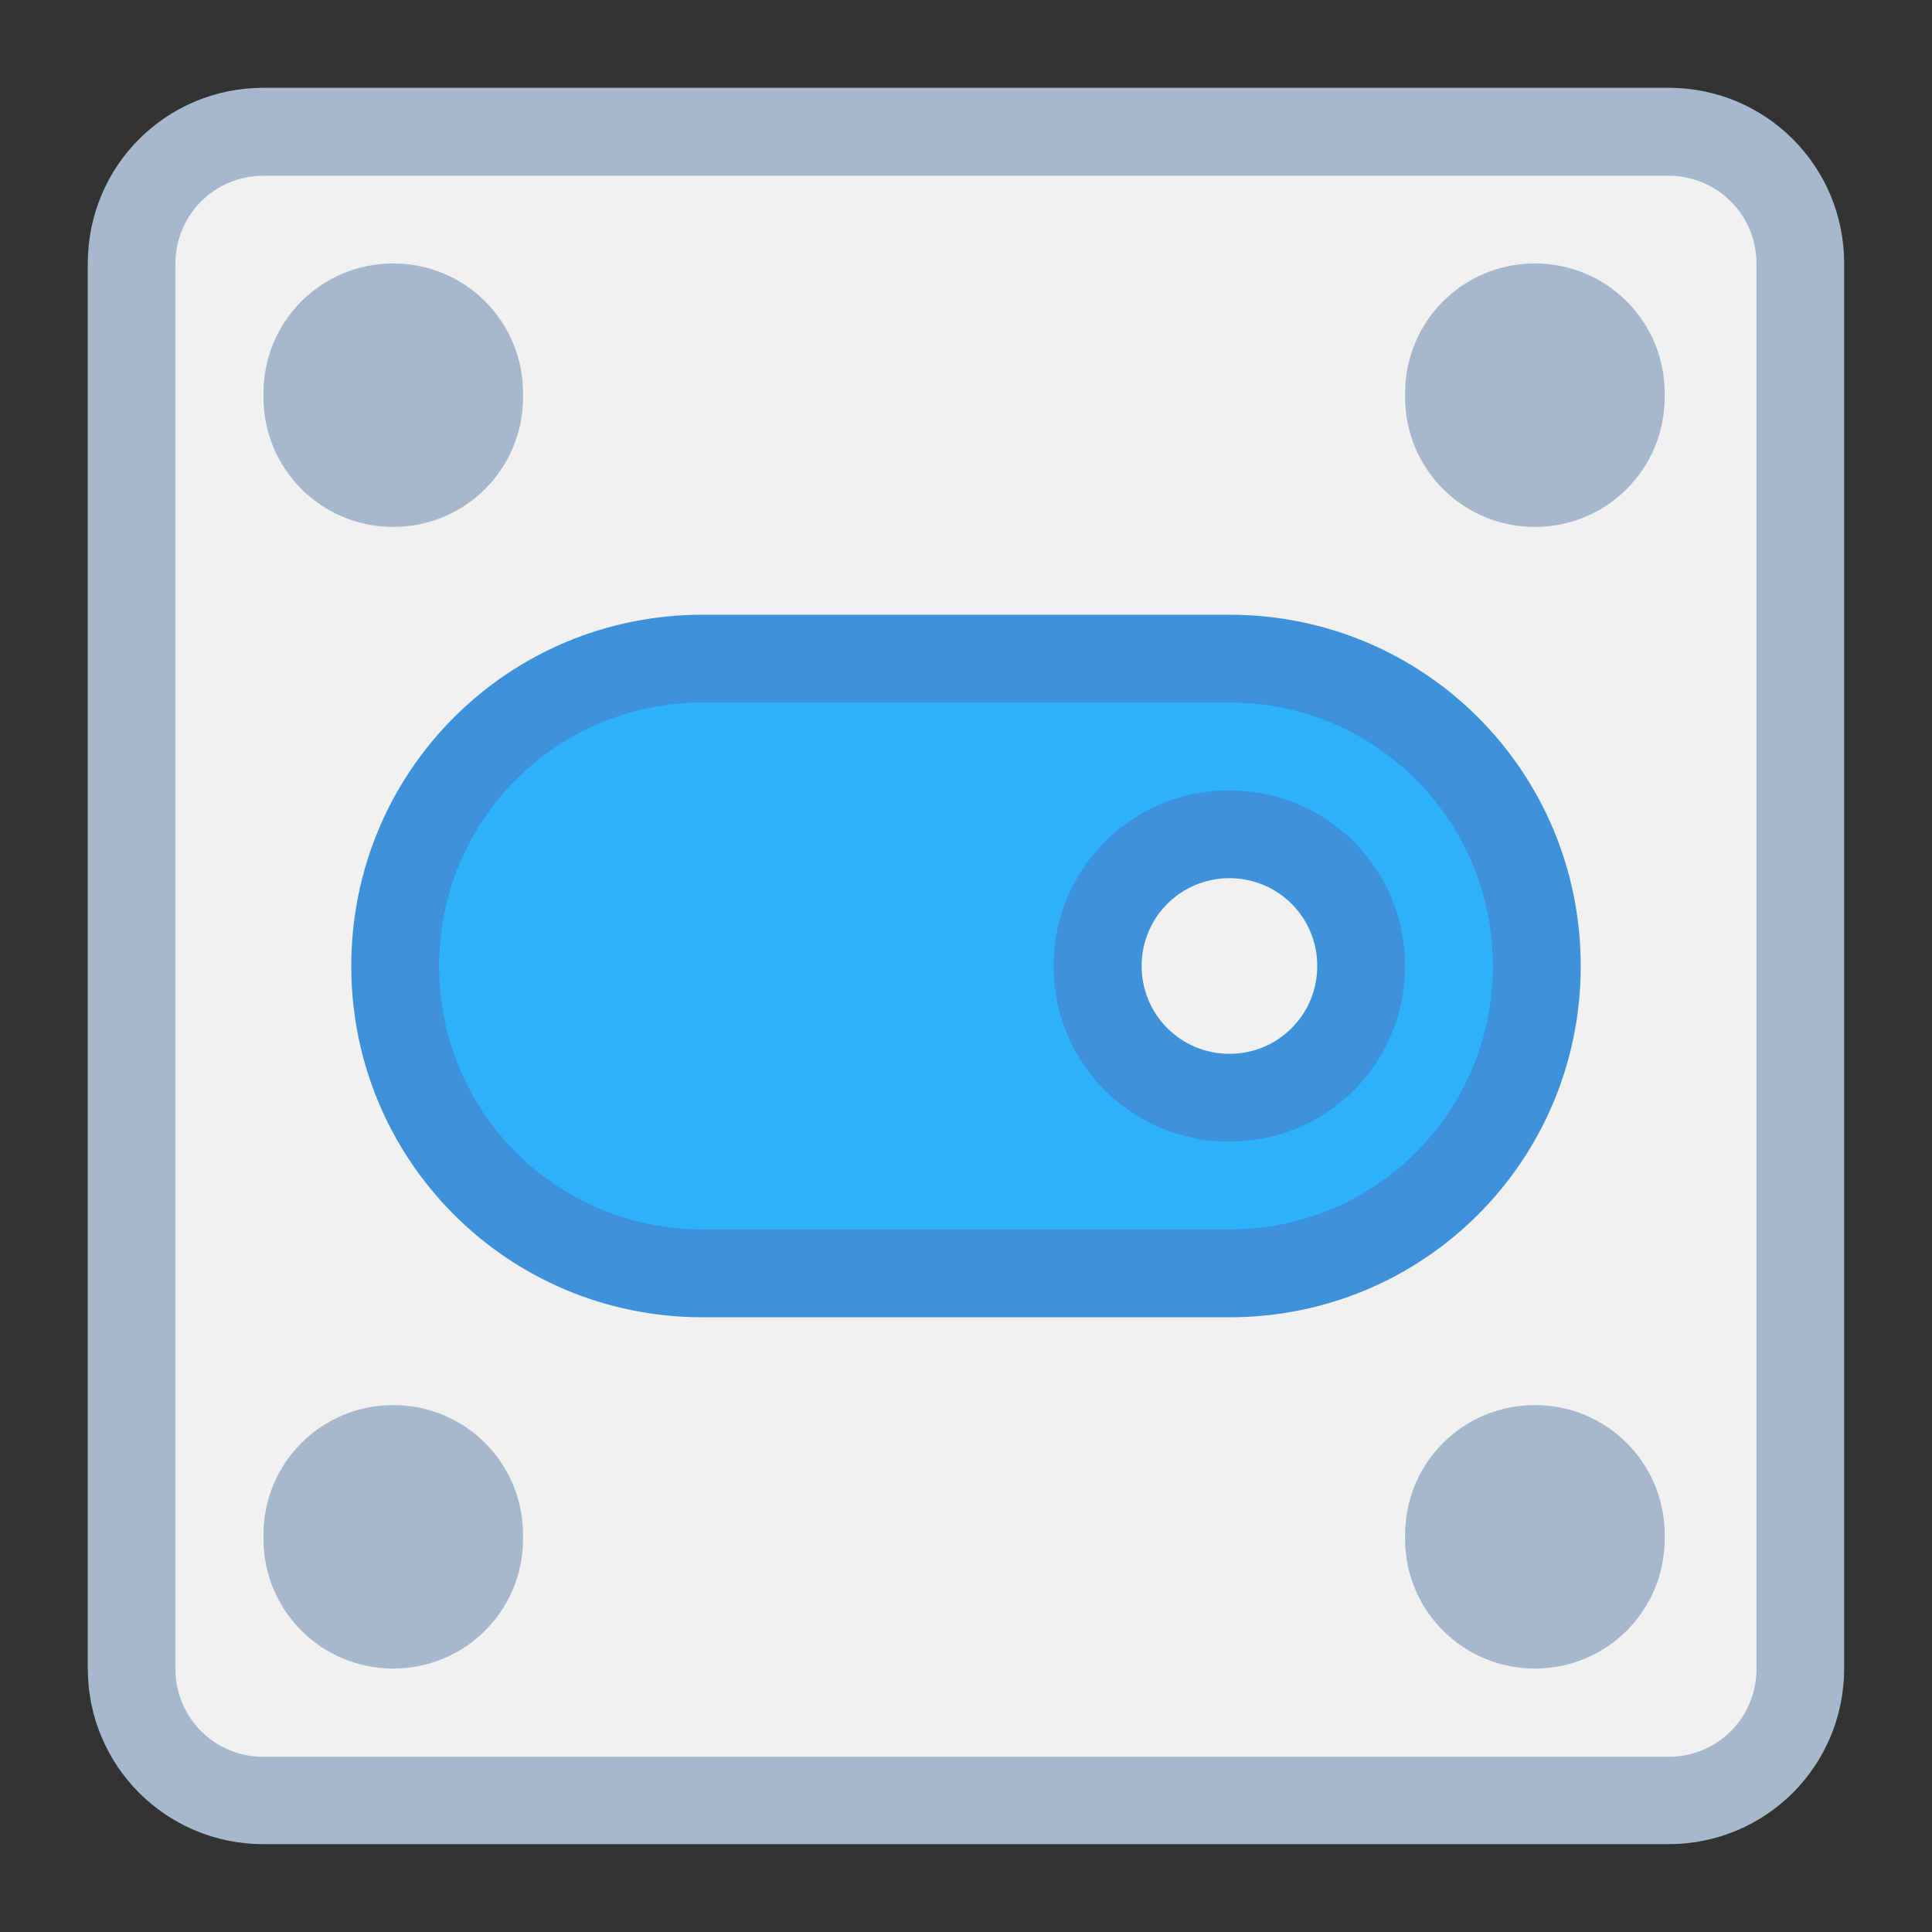 <svg height="22" viewBox="0 0 22 22" width="22" xmlns="http://www.w3.org/2000/svg"><rect x="0" y="0" width="22" height="22" fill="#333333" stroke="none"/><g stroke-linecap="round" stroke-linejoin="round"><g fill="#ffb8a3" stroke-miterlimit="1.8" stroke-width=".529" transform="matrix(3.78 0 0 3.78 -1 -1)"><path d="m1.058.529h4.233c.293 0 .529.236.529.529v4.233c0 .293-.236.529-.529.529h-4.233c-.293 0-.529-.236-.529-.529v-4.233c0-.293.236-.529.529-.529z" fill="#a5b8cd"/><path d="m1.058.794h4.233c.147 0 .265.118.265.265v4.233c0 .147-.118.265-.265.265h-4.233c-.147 0-.265-.118-.265-.265v-4.233c0-.147.118-.265.265-.265z" fill="#f1f1f1"/></g><g stroke-width="2"><path d="m4.478 3c.819 0 1.478.659 1.478 1.478v.044c0 .819-.659 1.478-1.478 1.478-.819 0-1.478-.659-1.478-1.478v-.044c0-.819.659-1.478 1.478-1.478z" fill="#a5b8cd"/><path d="m8 7h6c2.216 0 4 1.784 4 4s-1.784 4-4 4h-6c-2.216 0-4-1.784-4-4s1.784-4 4-4z" fill="#3d92db"/><path d="m17.478 3c.819 0 1.478.659 1.478 1.478v.044c0 .819-.659 1.478-1.478 1.478-.819 0-1.478-.659-1.478-1.478v-.044c0-.819.659-1.478 1.478-1.478z" fill="#a5b8cd"/><path d="m4.478 16c.819 0 1.478.659 1.478 1.478v.044c0 .819-.659 1.478-1.478 1.478-.819-0-1.478-.659-1.478-1.478v-.044c0-.819.659-1.478 1.478-1.478z" fill="#a5b8cd"/><path d="m17.478 16c.819 0 1.478.659 1.478 1.478v.044c0 .819-.659 1.478-1.478 1.478-.819-0-1.478-.659-1.478-1.478v-.044c0-.819.659-1.478 1.478-1.478z" fill="#a5b8cd"/><path d="m8 8h6c1.662 0 3 1.338 3 3s-1.338 3-3 3h-6c-1.662 0-3-1.338-3-3s1.338-3 3-3z" fill="#2db2fb"/><path d="m13.997 9h.003c1.108 0 2 .892 2 2s-.892 2-2 2h-.003c-1.108 0-2-.892-2-2s.892-2 2-2z" fill="#3d92db"/><path d="m14 10c.554 0 1 .446 1 1s-.446 1-1 1-1-.446-1-1 .446-1 1-1z" fill="#f1f1f1"/></g></g></svg>